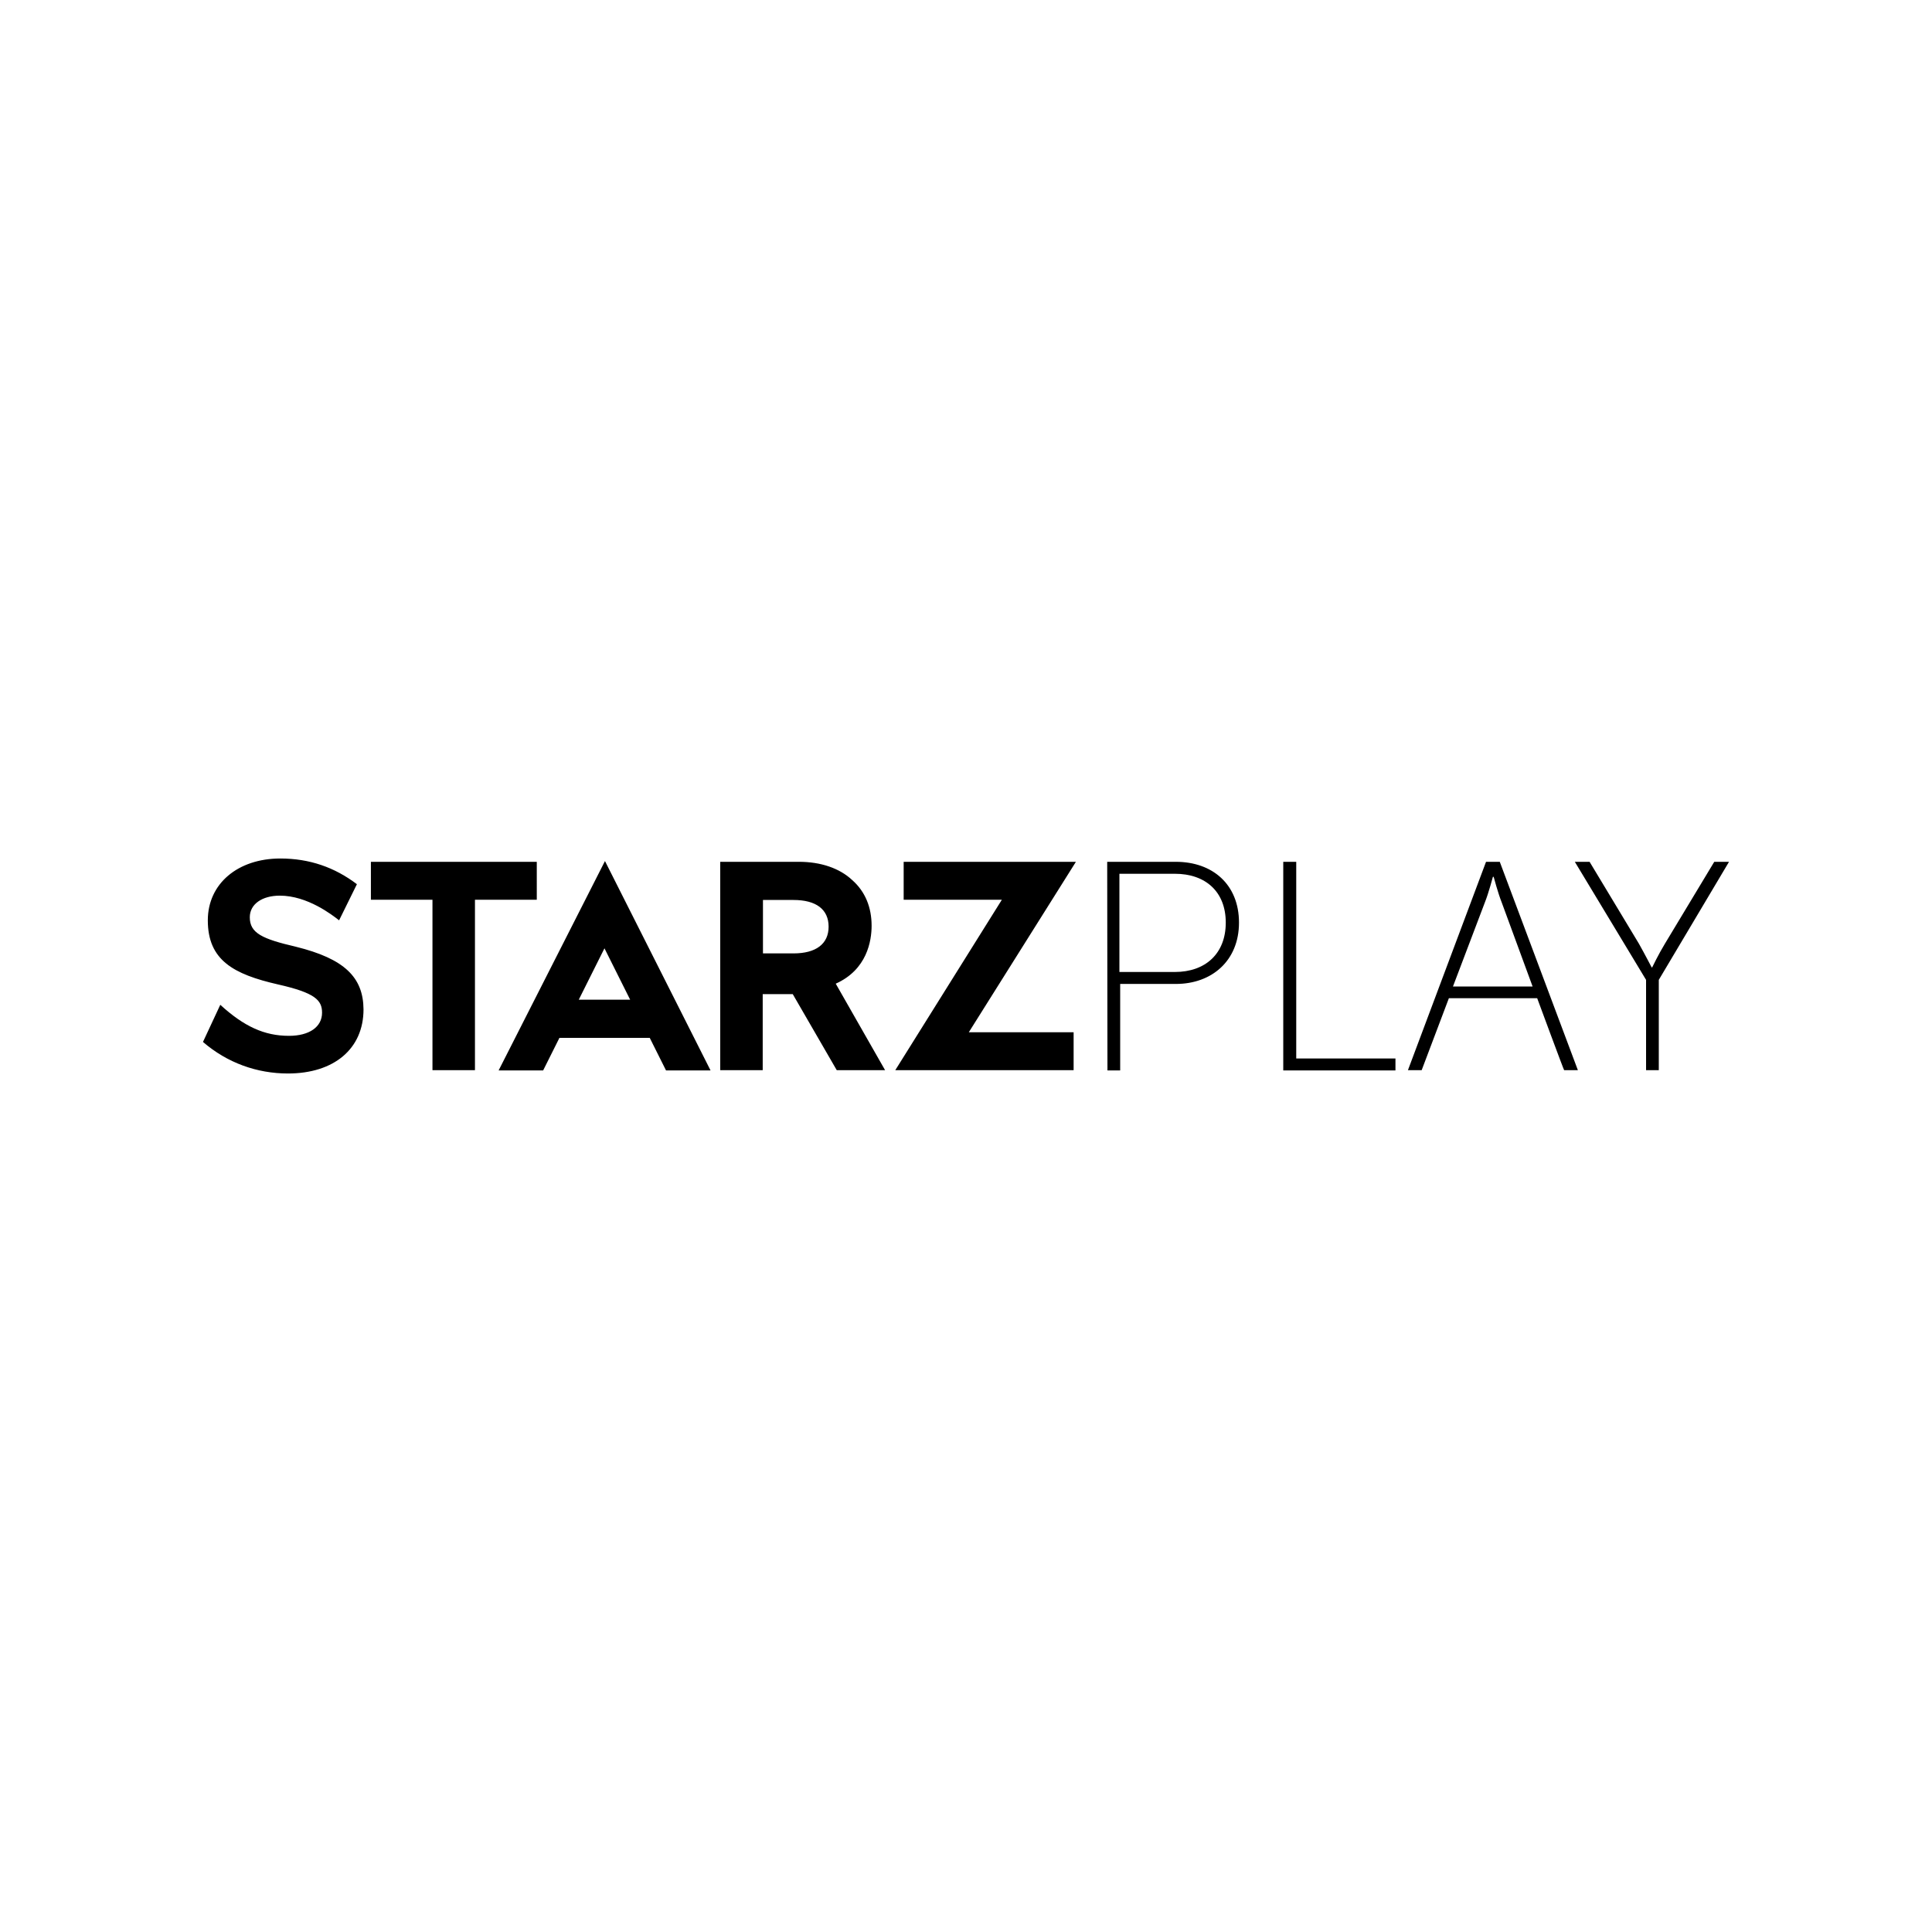 <?xml version="1.0" encoding="UTF-8" standalone="no"?>
<!-- Generator: Adobe Illustrator 19.2.1, SVG Export Plug-In . SVG Version: 6.00 Build 0)  -->

<svg
   xmlns:dc="http://purl.org/dc/elements/1.1/"
   xmlns:cc="http://creativecommons.org/ns#"
   xmlns:rdf="http://www.w3.org/1999/02/22-rdf-syntax-ns#"
   xmlns:svg="http://www.w3.org/2000/svg"
   xmlns="http://www.w3.org/2000/svg"
   xmlns:sodipodi="http://sodipodi.sourceforge.net/DTD/sodipodi-0.dtd"
   xmlns:inkscape="http://www.inkscape.org/namespaces/inkscape"
   version="1.1"
   id="layer"
   x="0px"
   y="0px"
   viewBox="0 0 700 700"
   xml:space="preserve"
   sodipodi:docname="starzplay-logo.svg"
   width="700"
   height="700"
   inkscape:export-filename="C:\Users\alex\sites\starzplay-logo-0.png"
   inkscape:export-xdpi="561.73712"
   inkscape:export-ydpi="561.73712"
   inkscape:version="0.92.3 (2405546, 2018-03-11)"><defs
   id="defs7" /><sodipodi:namedview
   pagecolor="#ffffff"
   bordercolor="#666666"
   borderopacity="1"
   objecttolerance="10"
   gridtolerance="10"
   guidetolerance="10"
   inkscape:pageopacity="0"
   inkscape:pageshadow="2"
   inkscape:window-width="1600"
   inkscape:window-height="838"
   id="namedview5"
   showgrid="false"
   inkscape:zoom="0.51189325"
   inkscape:cx="70.100168"
   inkscape:cy="443.00931"
   inkscape:window-x="-8"
   inkscape:window-y="-8"
   inkscape:window-maximized="1"
   inkscape:current-layer="layer" />
<path
   d="m 209.697,362.214 9.311,-18.621 9.311,18.621 z m -29.038,25.627 h 16.132 l 5.9,-11.799 h 32.725 l 5.9,11.799 H 257.448 L 219.192,311.974 Z m 13.827,-75.59 h -60.103 v 13.735 h 22.308 v 61.763 h 15.395 v -61.763 h 22.401 z m 93.013,33.186 h -11.062 v -19.358 h 11.062 c 8.204,0 12.721,3.411 12.721,9.679 0,6.268 -4.609,9.679 -12.721,9.679 m 28.3,-10.048 c 0,-6.637 -2.305,-12.353 -7.006,-16.501 -4.609,-4.333 -11.431,-6.637 -19.358,-6.637 h -28.485 v 75.498 h 15.395 v -27.563 h 10.878 l 15.948,27.563 h 17.515 l -17.884,-31.342 c 11.339,-5.07 12.998,-15.487 12.998,-21.018 m 74.023,-23.138 H 327.415 v 13.735 h 35.583 l -38.625,61.763 h 64.62 v -13.735 h -37.98 z m -282.542,30.789 c -12.353,-2.858 -16.777,-4.978 -16.777,-10.693 0,-4.794 4.517,-7.836 10.878,-7.836 10.048,0 18.99,7.006 21.479,8.942 l 6.453,-13.09 c -8.02,-6.084 -17.146,-9.311 -27.747,-9.311 -15.395,0 -26.272,9.126 -26.272,22.401 0,14.473 9.311,19.543 25.443,23.23 13.459,3.042 15.948,5.715 15.948,10.232 0,5.162 -4.609,8.389 -11.984,8.389 -8.942,0 -16.316,-3.411 -24.889,-11.246 L 73.542,377.517 c 8.757,7.559 19.543,11.431 30.789,11.431 16.685,0 27.378,-8.942 27.378,-23.23 -0.092,-11.707 -7.006,-18.344 -24.429,-22.677 m 293.88,-30.789 h 24.889 c 13.274,0 22.861,8.204 22.861,22.032 0,13.827 -9.864,22.216 -22.861,22.216 h -20.188 v 31.342 h -4.609 z m 24.521,39.915 c 11.062,0 18.437,-6.637 18.437,-17.884 0,-11.246 -7.375,-17.699 -18.437,-17.699 h -20.096 v 35.583 z m 39.362,-39.915 h 4.609 v 71.258 h 35.951 v 4.333 h -40.653 v -75.59 z m 91.907,49.41 h -31.988 l -9.864,26.088 h -4.978 l 28.3,-75.498 h 4.978 l 28.3,75.498 h -4.978 c -0.092,0.092 -9.771,-26.088 -9.771,-26.088 z m -16.04,-43.971 c 0,0 -1.567,5.9 -2.858,9.126 l -11.615,30.605 h 28.853 l -11.246,-30.605 c -1.291,-3.226 -2.858,-9.126 -2.858,-9.126 0,0 -0.277,0 -0.277,0 z m 55.494,37.334 -25.811,-42.773 h 5.347 l 17.884,29.683 c 2.12,3.78 4.609,8.573 4.609,8.573 h 0.184 c 0,0 2.305,-4.794 4.609,-8.573 l 17.884,-29.683 h 5.347 l -25.443,42.773 v 32.725 h -4.609 z"
   id="path2"
   inkscape:connector-curvature="0"
   style="stroke-width:0.922"
   inkscape:export-filename="C:\Users\alex\sites\starzplay-logo-4.png"
   inkscape:export-xdpi="69.450073"
   inkscape:export-ydpi="69.450073" />
</svg>
